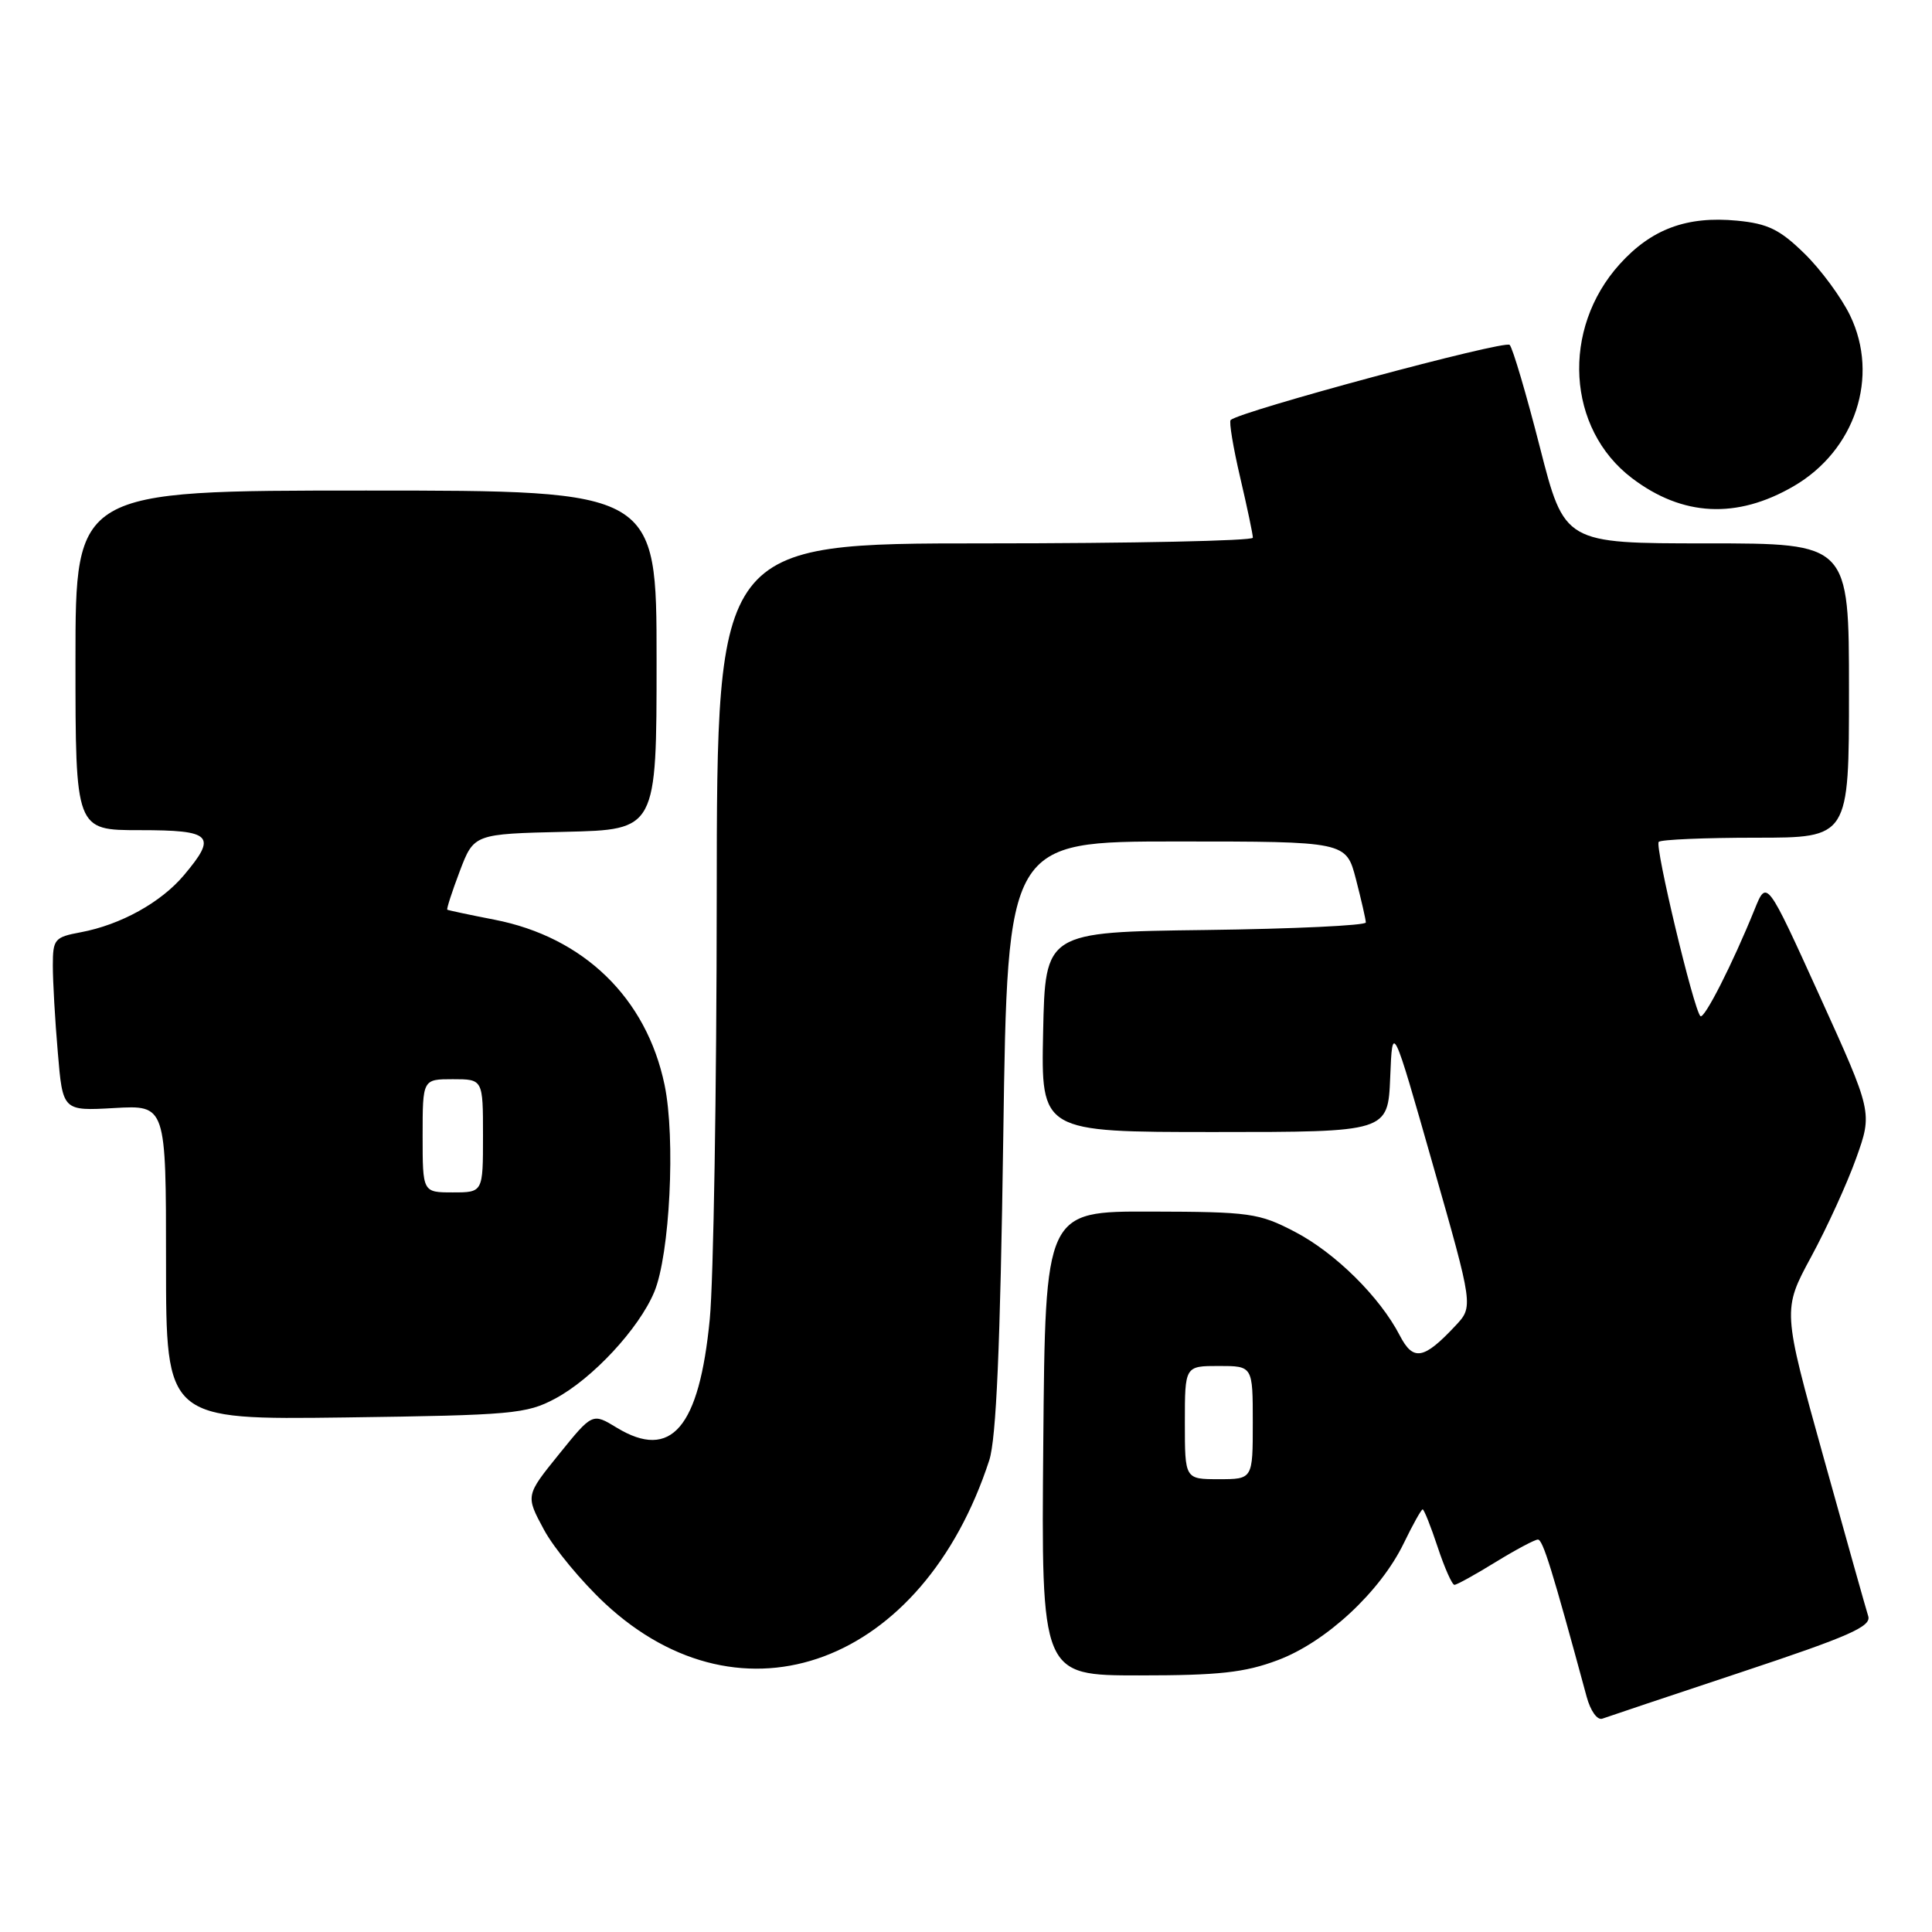 <?xml version="1.0" encoding="UTF-8" standalone="no"?>
<!DOCTYPE svg PUBLIC "-//W3C//DTD SVG 1.1//EN" "http://www.w3.org/Graphics/SVG/1.1/DTD/svg11.dtd" >
<svg xmlns="http://www.w3.org/2000/svg" xmlns:xlink="http://www.w3.org/1999/xlink" version="1.1" viewBox="0 0 256 256">
 <g >
 <path fill="currentColor"
d=" M 230.79 221.55 C 245.03 216.82 247.98 215.52 247.55 214.15 C 247.26 213.24 244.59 203.74 241.61 193.03 C 236.19 173.56 236.19 173.56 239.99 166.53 C 242.09 162.66 244.77 156.78 245.96 153.45 C 248.12 147.40 248.12 147.40 241.11 131.96 C 234.10 116.52 234.10 116.52 232.49 120.51 C 229.59 127.68 225.80 135.14 225.31 134.64 C 224.41 133.74 219.24 112.10 219.79 111.55 C 220.09 111.25 225.88 111.00 232.67 111.00 C 245.00 111.00 245.00 111.00 245.00 91.50 C 245.00 72.00 245.00 72.00 226.15 72.00 C 207.30 72.00 207.30 72.00 204.04 59.25 C 202.25 52.24 200.45 46.14 200.04 45.70 C 199.42 45.03 164.45 54.45 163.07 55.65 C 162.83 55.86 163.40 59.28 164.33 63.26 C 165.26 67.24 166.02 70.84 166.01 71.25 C 166.01 71.66 150.03 72.00 130.50 72.00 C 95.00 72.00 95.00 72.00 94.97 118.75 C 94.96 144.46 94.54 169.68 94.05 174.78 C 92.65 189.21 88.94 193.55 81.73 189.18 C 78.50 187.21 78.50 187.21 74.07 192.69 C 69.64 198.17 69.64 198.17 72.07 202.68 C 73.41 205.17 77.06 209.57 80.18 212.48 C 98.40 229.43 122.27 220.52 131.08 193.50 C 132.01 190.63 132.54 178.48 132.94 150.50 C 133.50 111.50 133.50 111.50 155.93 111.50 C 178.37 111.50 178.37 111.50 179.67 116.50 C 180.38 119.25 180.97 121.83 180.98 122.23 C 180.99 122.63 171.44 123.08 159.75 123.23 C 138.50 123.50 138.50 123.50 138.22 136.75 C 137.94 150.00 137.94 150.00 160.93 150.00 C 183.91 150.00 183.91 150.00 184.21 142.75 C 184.50 135.50 184.50 135.50 189.86 154.32 C 195.23 173.13 195.23 173.13 192.86 175.66 C 188.65 180.16 187.26 180.40 185.48 176.96 C 182.83 171.84 176.92 166.00 171.56 163.21 C 166.81 160.74 165.64 160.57 152.50 160.54 C 138.50 160.50 138.50 160.50 138.24 191.25 C 137.97 222.00 137.97 222.00 150.95 222.00 C 161.51 222.00 164.93 221.63 169.31 219.98 C 175.70 217.59 182.89 210.92 186.01 204.48 C 187.20 202.02 188.33 200.00 188.51 200.00 C 188.69 200.00 189.59 202.25 190.50 205.00 C 191.41 207.75 192.41 210.00 192.72 210.00 C 193.03 210.00 195.47 208.65 198.15 207.00 C 200.84 205.35 203.37 204.00 203.78 204.00 C 204.44 204.00 205.67 207.98 210.24 224.83 C 210.75 226.71 211.65 227.97 212.32 227.73 C 212.97 227.49 221.28 224.71 230.79 221.55 Z  M 73.57 185.32 C 78.51 182.68 84.66 176.06 86.69 171.20 C 88.76 166.25 89.53 150.81 88.06 143.76 C 85.66 132.23 77.34 124.16 65.50 121.86 C 62.20 121.22 59.40 120.62 59.27 120.54 C 59.15 120.45 59.89 118.16 60.92 115.44 C 62.80 110.50 62.80 110.50 74.90 110.22 C 87.00 109.94 87.00 109.94 87.00 87.47 C 87.00 65.00 87.00 65.00 48.50 65.00 C 10.00 65.00 10.00 65.00 10.00 87.50 C 10.00 110.00 10.00 110.00 18.50 110.00 C 28.12 110.00 28.81 110.70 24.37 115.97 C 21.33 119.58 15.99 122.54 10.70 123.53 C 7.22 124.18 7.00 124.44 7.00 127.96 C 7.00 130.02 7.29 135.19 7.66 139.45 C 8.31 147.21 8.31 147.21 15.16 146.82 C 22.00 146.43 22.00 146.43 22.00 167.28 C 22.00 188.13 22.00 188.13 45.75 187.82 C 67.90 187.52 69.77 187.35 73.57 185.32 Z  M 237.66 64.43 C 245.83 59.69 249.07 49.90 245.14 41.79 C 243.98 39.40 241.26 35.70 239.08 33.58 C 235.84 30.41 234.24 29.63 230.18 29.24 C 223.52 28.60 218.83 30.34 214.62 35.00 C 206.85 43.60 207.61 56.81 216.25 63.36 C 222.94 68.44 230.14 68.80 237.66 64.43 Z  M 157.00 188.50 C 157.00 181.00 157.00 181.00 161.50 181.00 C 166.00 181.00 166.00 181.00 166.00 188.50 C 166.00 196.00 166.00 196.00 161.50 196.00 C 157.00 196.00 157.00 196.00 157.00 188.50 Z  M 56.00 150.50 C 56.00 143.00 56.00 143.00 60.00 143.00 C 64.00 143.00 64.00 143.00 64.00 150.50 C 64.00 158.00 64.00 158.00 60.00 158.00 C 56.00 158.00 56.00 158.00 56.00 150.50 Z "/>
</g>
</svg>